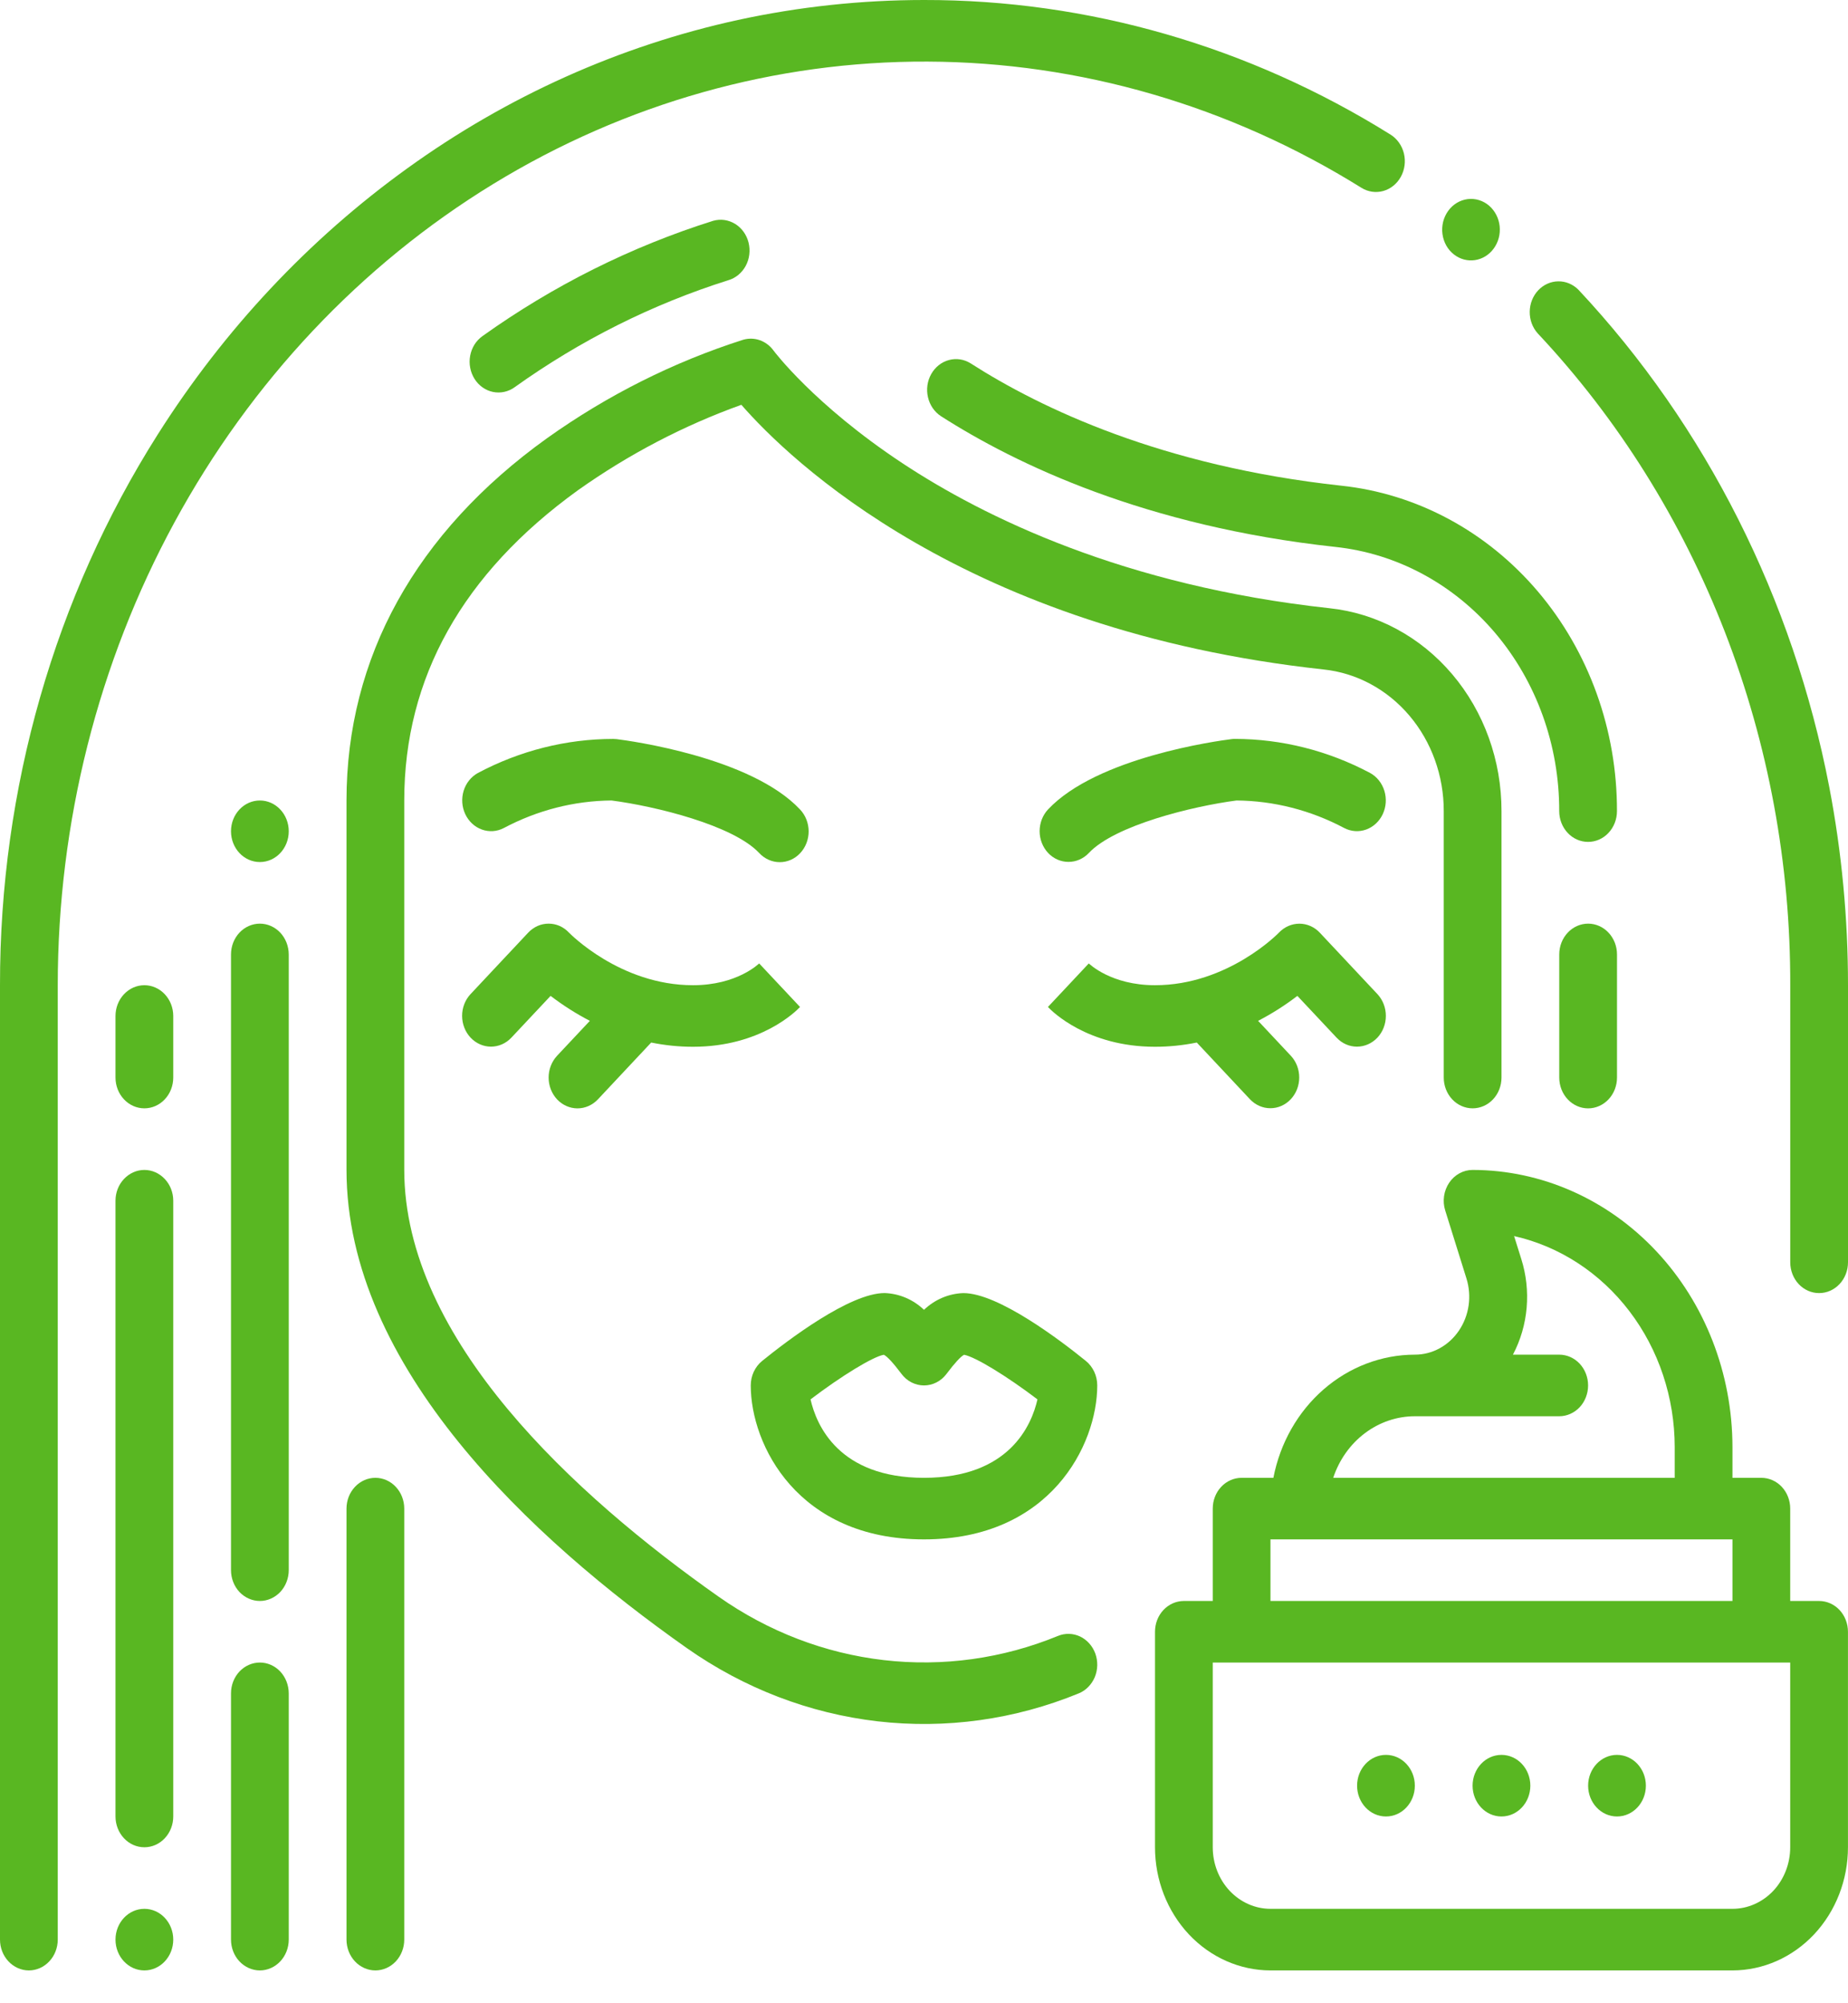 <svg width="48" height="52" viewBox="0 0 48 52" fill="none" xmlns="http://www.w3.org/2000/svg">
<path d="M14.469 28.537C14.539 28.611 14.622 28.67 14.713 28.71C14.804 28.75 14.901 28.771 15 28.771C15.098 28.771 15.196 28.75 15.287 28.71C15.378 28.67 15.46 28.611 15.53 28.537L16.914 27.062C17.272 27.135 17.635 27.172 18 27.172C19.759 27.172 20.681 26.245 20.78 26.139L19.719 25.009L19.728 25C19.704 25.023 19.139 25.574 18 25.574C16.105 25.574 14.791 24.221 14.78 24.21C14.71 24.136 14.628 24.077 14.537 24.036C14.446 23.996 14.348 23.976 14.25 23.976C14.151 23.976 14.054 23.996 13.963 24.036C13.872 24.077 13.789 24.136 13.719 24.21L12.219 25.808C12.08 25.958 12.002 26.161 12.003 26.372C12.004 26.583 12.082 26.785 12.223 26.935C12.363 27.084 12.553 27.168 12.751 27.169C12.949 27.169 13.139 27.087 13.28 26.938L14.301 25.851C14.623 26.097 14.964 26.314 15.321 26.499L14.469 27.406C14.4 27.481 14.344 27.569 14.307 27.666C14.269 27.763 14.25 27.866 14.25 27.971C14.25 28.076 14.269 28.18 14.307 28.277C14.344 28.374 14.4 28.462 14.469 28.537Z" fill="#59B722"/>
<path d="M28.204 35.327C27.55 34.797 25.93 33.566 25.023 33.566C24.645 33.578 24.282 33.731 24 34C23.718 33.731 23.355 33.578 22.977 33.565C22.07 33.565 20.45 34.797 19.796 35.327C19.704 35.401 19.63 35.498 19.578 35.608C19.527 35.718 19.5 35.84 19.5 35.963C19.5 37.508 20.722 39.959 24 39.959C27.278 39.959 28.5 37.508 28.5 35.963C28.5 35.84 28.473 35.718 28.422 35.608C28.37 35.498 28.296 35.401 28.204 35.327ZM24 38.361C21.788 38.361 21.205 36.996 21.053 36.325C21.851 35.719 22.677 35.213 22.957 35.167C23.047 35.212 23.201 35.379 23.415 35.663C23.485 35.757 23.574 35.832 23.675 35.884C23.777 35.936 23.888 35.963 24 35.963C24.112 35.963 24.223 35.936 24.325 35.884C24.426 35.832 24.515 35.757 24.585 35.663C24.798 35.381 24.951 35.214 25.041 35.167C25.334 35.221 26.155 35.724 26.947 36.325C26.795 36.996 26.213 38.361 24 38.361Z" fill="#59B722"/>
<path d="M20.781 21.013C19.509 19.657 16.369 19.23 16.015 19.186C15.986 19.183 15.957 19.181 15.928 19.181C14.709 19.182 13.506 19.485 12.415 20.064C12.239 20.16 12.105 20.326 12.043 20.526C11.982 20.727 11.996 20.945 12.085 21.134C12.174 21.322 12.328 21.466 12.516 21.533C12.703 21.601 12.908 21.587 13.086 21.494C13.956 21.032 14.913 20.787 15.884 20.779C17.029 20.928 19.044 21.422 19.72 22.143C19.79 22.218 19.872 22.277 19.964 22.318C20.055 22.359 20.153 22.38 20.252 22.38C20.35 22.381 20.448 22.36 20.54 22.32C20.631 22.28 20.714 22.221 20.784 22.146C20.854 22.072 20.909 21.983 20.947 21.886C20.985 21.789 21.004 21.684 21.004 21.579C21.003 21.474 20.984 21.369 20.945 21.272C20.907 21.175 20.851 21.087 20.781 21.013V21.013Z" fill="#59B722"/>
<path d="M34.719 26.938C34.86 27.087 35.05 27.17 35.248 27.169C35.447 27.168 35.636 27.084 35.777 26.935C35.917 26.786 35.996 26.583 35.996 26.372C35.997 26.161 35.919 25.958 35.78 25.808L34.28 24.21C34.139 24.061 33.949 23.977 33.751 23.977C33.553 23.977 33.363 24.059 33.221 24.207C33.209 24.221 31.894 25.574 30 25.574C28.861 25.574 28.295 25.023 28.271 25L28.28 25.009L27.219 26.139C27.318 26.245 28.24 27.172 30 27.172C30.364 27.172 30.727 27.135 31.085 27.062L32.469 28.537C32.61 28.685 32.8 28.768 32.998 28.767C33.197 28.767 33.386 28.683 33.527 28.533C33.667 28.384 33.746 28.182 33.746 27.971C33.747 27.759 33.669 27.557 33.53 27.407L32.678 26.499C33.035 26.314 33.376 26.098 33.698 25.851L34.719 26.938Z" fill="#59B722"/>
<path d="M28.28 22.143C28.955 21.424 30.971 20.929 32.117 20.779C33.088 20.787 34.045 21.032 34.915 21.494C35.093 21.586 35.297 21.601 35.485 21.533C35.672 21.466 35.827 21.322 35.916 21.133C36.004 20.945 36.019 20.727 35.957 20.526C35.895 20.326 35.762 20.16 35.586 20.064C34.494 19.484 33.292 19.182 32.073 19.18C32.044 19.18 32.015 19.182 31.986 19.186C31.632 19.23 28.492 19.657 27.22 21.013C27.081 21.163 27.003 21.366 27.003 21.577C27.004 21.788 27.083 21.99 27.223 22.14C27.363 22.289 27.553 22.373 27.751 22.373C27.949 22.374 28.14 22.291 28.28 22.143V22.143Z" fill="#59B722"/>
<path d="M18.523 5.732C16.395 6.401 14.374 7.41 12.531 8.725C12.449 8.784 12.378 8.859 12.323 8.946C12.269 9.034 12.231 9.132 12.212 9.235C12.193 9.338 12.193 9.444 12.213 9.547C12.232 9.65 12.271 9.748 12.326 9.836C12.381 9.923 12.451 9.998 12.534 10.056C12.616 10.114 12.708 10.154 12.805 10.174C12.902 10.194 13.002 10.193 13.098 10.172C13.195 10.151 13.287 10.11 13.368 10.051C15.074 8.832 16.944 7.896 18.914 7.275C19.009 7.248 19.098 7.201 19.176 7.137C19.254 7.073 19.32 6.993 19.369 6.902C19.418 6.811 19.45 6.711 19.462 6.607C19.475 6.503 19.468 6.397 19.443 6.296C19.417 6.194 19.373 6.099 19.313 6.016C19.253 5.933 19.178 5.863 19.093 5.811C19.007 5.759 18.913 5.725 18.815 5.711C18.718 5.698 18.618 5.705 18.523 5.732Z" fill="#59B722"/>
<path d="M34.835 12.607C30.189 12.102 27.038 10.602 25.213 9.433C25.043 9.325 24.839 9.294 24.647 9.346C24.455 9.397 24.29 9.528 24.188 9.709C24.086 9.889 24.055 10.106 24.103 10.311C24.15 10.516 24.271 10.693 24.44 10.803C26.396 12.056 29.761 13.663 34.683 14.197C36.279 14.366 37.758 15.162 38.834 16.429C39.909 17.697 40.503 19.346 40.499 21.055C40.499 21.267 40.578 21.47 40.719 21.62C40.859 21.77 41.05 21.854 41.249 21.854C41.448 21.854 41.639 21.77 41.779 21.62C41.92 21.47 41.999 21.267 41.999 21.055C42.004 18.95 41.272 16.919 39.948 15.357C38.623 13.795 36.801 12.815 34.835 12.607Z" fill="#59B722"/>
<path d="M41.25 23.976C41.051 23.976 40.86 24.06 40.72 24.21C40.579 24.36 40.5 24.563 40.5 24.775V27.971C40.5 28.183 40.579 28.387 40.72 28.537C40.86 28.686 41.051 28.771 41.25 28.771C41.449 28.771 41.64 28.686 41.78 28.537C41.921 28.387 42 28.183 42 27.971V24.775C42 24.563 41.921 24.36 41.78 24.21C41.64 24.06 41.449 23.976 41.25 23.976Z" fill="#59B722"/>
<path d="M27.48 42.465C26.041 43.055 24.49 43.27 22.957 43.093C21.425 42.916 19.953 42.352 18.666 41.447C14.941 38.826 10.5 34.775 10.5 30.363V20.779C10.5 17.595 12.018 14.886 15.011 12.726C16.329 11.792 17.756 11.046 19.256 10.508C20.492 11.923 25.056 16.365 34.379 17.378C35.235 17.468 36.029 17.894 36.606 18.574C37.183 19.254 37.502 20.138 37.5 21.055V27.971C37.5 28.183 37.579 28.387 37.72 28.537C37.86 28.686 38.051 28.77 38.25 28.77C38.449 28.77 38.64 28.686 38.78 28.537C38.921 28.387 39 28.183 39 27.971V21.055C39.002 19.742 38.546 18.475 37.72 17.502C36.894 16.528 35.757 15.917 34.531 15.788C29.192 15.208 25.55 13.419 23.435 12.021C21.145 10.507 20.101 9.112 20.092 9.1C20.001 8.975 19.878 8.882 19.738 8.832C19.598 8.782 19.447 8.778 19.304 8.819C17.495 9.396 15.776 10.258 14.206 11.377C10.8 13.82 9 17.072 9 20.779V30.363C9 35.486 13.807 39.943 17.84 42.781C19.326 43.826 21.026 44.477 22.796 44.682C24.567 44.886 26.358 44.638 28.02 43.956C28.112 43.919 28.196 43.862 28.267 43.789C28.338 43.717 28.396 43.63 28.436 43.535C28.476 43.438 28.497 43.335 28.5 43.23C28.502 43.125 28.485 43.021 28.45 42.923C28.414 42.825 28.361 42.736 28.293 42.66C28.225 42.584 28.144 42.523 28.054 42.48C27.964 42.438 27.867 42.414 27.768 42.412C27.67 42.409 27.572 42.427 27.48 42.465Z" fill="#59B722"/>
<path d="M35.36 4.874C35.531 4.981 35.736 5.011 35.928 4.958C36.121 4.904 36.286 4.771 36.386 4.588C36.487 4.405 36.515 4.187 36.465 3.982C36.414 3.777 36.29 3.602 36.118 3.494C32.443 1.201 28.26 -0.006 24.001 2.10256e-05H24C22.375 -0 20.755 0.174 19.163 0.519C16.093 1.19 13.177 2.497 10.582 4.368C8.026 6.207 5.825 8.552 4.099 11.275C1.421 15.497 -0.007 20.478 2.33257e-05 25.574V50.348C2.33257e-05 50.56 0.079 50.764 0.22 50.913C0.36 51.063 0.551 51.148 0.75 51.148C0.949 51.148 1.14 51.063 1.28 50.913C1.421 50.764 1.5 50.56 1.5 50.348V25.574C1.501 21.354 2.547 17.209 4.532 13.558C6.517 9.907 9.371 6.878 12.806 4.779C16.241 2.679 20.135 1.582 24.095 1.599C28.055 1.615 31.941 2.745 35.36 4.874Z" fill="#59B722"/>
<path d="M47.514 20.432C46.573 15.544 44.309 11.056 41.001 7.524C40.859 7.38 40.67 7.3 40.475 7.303C40.279 7.305 40.092 7.389 39.953 7.536C39.815 7.683 39.736 7.882 39.733 8.09C39.73 8.299 39.804 8.5 39.938 8.651C42.025 10.872 43.679 13.51 44.806 16.414C45.932 19.319 46.508 22.432 46.5 25.574V32.767C46.5 32.979 46.579 33.182 46.719 33.332C46.86 33.482 47.051 33.566 47.25 33.566C47.449 33.566 47.639 33.482 47.78 33.332C47.921 33.182 48 32.979 48 32.767V25.574C48 23.847 47.838 22.125 47.514 20.432Z" fill="#59B722"/>
<path d="M37.764 6.605C37.921 6.728 38.117 6.781 38.311 6.752C38.505 6.723 38.68 6.615 38.799 6.45C38.919 6.286 38.974 6.078 38.952 5.871C38.93 5.664 38.833 5.475 38.682 5.343L38.681 5.342C38.604 5.274 38.514 5.225 38.418 5.195C38.322 5.165 38.222 5.156 38.123 5.168C38.023 5.181 37.927 5.214 37.84 5.266C37.753 5.319 37.677 5.389 37.616 5.473C37.555 5.557 37.51 5.654 37.484 5.757C37.459 5.86 37.452 5.967 37.466 6.072C37.48 6.178 37.513 6.279 37.564 6.371C37.615 6.462 37.683 6.542 37.764 6.605H37.764Z" fill="#59B722"/>
<path d="M6.75 23.976C6.551 23.976 6.36 24.06 6.219 24.21C6.079 24.36 6 24.563 6 24.775V40.758C6 40.97 6.079 41.174 6.219 41.324C6.36 41.473 6.551 41.558 6.75 41.558C6.948 41.558 7.139 41.473 7.28 41.324C7.42 41.174 7.5 40.97 7.5 40.758V24.775C7.499 24.563 7.42 24.36 7.28 24.21C7.139 24.06 6.948 23.976 6.75 23.976Z" fill="#59B722"/>
<path d="M6.75 43.156C6.551 43.156 6.36 43.24 6.219 43.39C6.079 43.54 6 43.743 6 43.955V50.348C6 50.56 6.079 50.764 6.219 50.913C6.36 51.063 6.551 51.148 6.75 51.148C6.948 51.148 7.139 51.063 7.28 50.913C7.42 50.764 7.5 50.56 7.5 50.348V43.955C7.499 43.743 7.42 43.54 7.28 43.39C7.139 43.24 6.948 43.156 6.75 43.156Z" fill="#59B722"/>
<path d="M9.75 38.361C9.551 38.361 9.361 38.445 9.22 38.595C9.079 38.745 9 38.948 9 39.16V50.349C9 50.56 9.079 50.764 9.22 50.914C9.36 51.063 9.551 51.148 9.75 51.148C9.949 51.148 10.14 51.063 10.28 50.914C10.421 50.764 10.5 50.56 10.5 50.349V39.16C10.5 38.948 10.421 38.745 10.28 38.595C10.139 38.445 9.949 38.361 9.75 38.361Z" fill="#59B722"/>
<path d="M3.75 25.574C3.551 25.574 3.361 25.658 3.22 25.808C3.079 25.958 3 26.161 3 26.373V27.971C3 28.183 3.079 28.387 3.22 28.536C3.36 28.686 3.551 28.77 3.75 28.77C3.949 28.77 4.14 28.686 4.28 28.536C4.421 28.387 4.5 28.183 4.5 27.971V26.373C4.5 26.161 4.421 25.958 4.28 25.808C4.139 25.658 3.949 25.574 3.75 25.574Z" fill="#59B722"/>
<path d="M3.75 30.369C3.551 30.369 3.361 30.454 3.22 30.604C3.079 30.753 3 30.956 3 31.168V47.152C3 47.364 3.079 47.567 3.22 47.717C3.36 47.867 3.551 47.951 3.75 47.951C3.949 47.951 4.14 47.867 4.28 47.717C4.421 47.567 4.5 47.364 4.5 47.152V31.168C4.5 30.956 4.421 30.753 4.28 30.604C4.139 30.454 3.949 30.369 3.75 30.369Z" fill="#59B722"/>
<path d="M3.75 51.148C4.164 51.148 4.5 50.79 4.5 50.348C4.5 49.907 4.164 49.549 3.75 49.549C3.336 49.549 3 49.907 3 50.348C3 50.79 3.336 51.148 3.75 51.148Z" fill="#59B722"/>
<path d="M6.75 22.377C7.164 22.377 7.5 22.019 7.5 21.578C7.5 21.137 7.164 20.779 6.75 20.779C6.335 20.779 6 21.137 6 21.578C6 22.019 6.335 22.377 6.75 22.377Z" fill="#59B722"/>
<path d="M47.249 41.558H46.499V39.16C46.499 38.948 46.42 38.745 46.28 38.595C46.139 38.445 45.948 38.361 45.749 38.361H44.999V37.562C44.997 35.655 44.286 33.827 43.02 32.478C41.755 31.13 40.039 30.371 38.249 30.369C38.131 30.369 38.014 30.399 37.908 30.457C37.802 30.515 37.711 30.598 37.641 30.701C37.572 30.804 37.526 30.923 37.508 31.048C37.49 31.173 37.5 31.301 37.538 31.421L38.089 33.184C38.16 33.41 38.179 33.651 38.146 33.886C38.112 34.122 38.026 34.346 37.895 34.539C37.764 34.733 37.592 34.89 37.393 34.999C37.194 35.108 36.973 35.164 36.749 35.164C35.885 35.165 35.048 35.484 34.379 36.066C33.709 36.649 33.249 37.459 33.075 38.361H32.249C32.051 38.361 31.86 38.445 31.719 38.595C31.578 38.745 31.5 38.948 31.5 39.16V41.558H30.75C30.551 41.558 30.36 41.642 30.219 41.792C30.078 41.942 30 42.145 30 42.357V47.951C30 48.799 30.317 49.611 30.879 50.211C31.442 50.81 32.204 51.147 32.999 51.148H44.999C45.795 51.147 46.557 50.81 47.12 50.211C47.682 49.611 47.999 48.799 47.999 47.951V42.357C47.999 42.145 47.92 41.942 47.78 41.792C47.639 41.642 47.448 41.558 47.249 41.558ZM36.749 36.763H40.499C40.698 36.763 40.889 36.678 41.03 36.529C41.17 36.379 41.249 36.175 41.249 35.963C41.249 35.751 41.17 35.548 41.03 35.398C40.889 35.248 40.698 35.164 40.499 35.164H39.297C39.495 34.789 39.616 34.374 39.653 33.946C39.69 33.517 39.642 33.085 39.513 32.678L39.327 32.086C40.506 32.351 41.564 33.04 42.323 34.037C43.083 35.033 43.498 36.278 43.499 37.562V38.361H34.629C34.784 37.894 35.071 37.489 35.451 37.203C35.831 36.917 36.284 36.763 36.749 36.763ZM32.999 39.959H44.999V41.558H32.999V39.959ZM46.499 47.951C46.499 48.375 46.341 48.781 46.06 49.081C45.778 49.38 45.397 49.549 44.999 49.549H32.999C32.602 49.549 32.221 49.38 31.939 49.081C31.658 48.781 31.5 48.375 31.5 47.951V43.156H46.499V47.951Z" fill="#59B722"/>
<path d="M35.999 47.152C36.414 47.152 36.749 46.794 36.749 46.352C36.749 45.911 36.414 45.553 35.999 45.553C35.585 45.553 35.249 45.911 35.249 46.352C35.249 46.794 35.585 47.152 35.999 47.152Z" fill="#59B722"/>
<path d="M38.999 47.152C39.414 47.152 39.749 46.794 39.749 46.352C39.749 45.911 39.414 45.553 38.999 45.553C38.585 45.553 38.249 45.911 38.249 46.352C38.249 46.794 38.585 47.152 38.999 47.152Z" fill="#59B722"/>
<path d="M42 47.152C42.414 47.152 42.75 46.794 42.75 46.352C42.75 45.911 42.414 45.553 42 45.553C41.586 45.553 41.25 45.911 41.25 46.352C41.25 46.794 41.586 47.152 42 47.152Z" fill="#59B722"/>
</svg>
